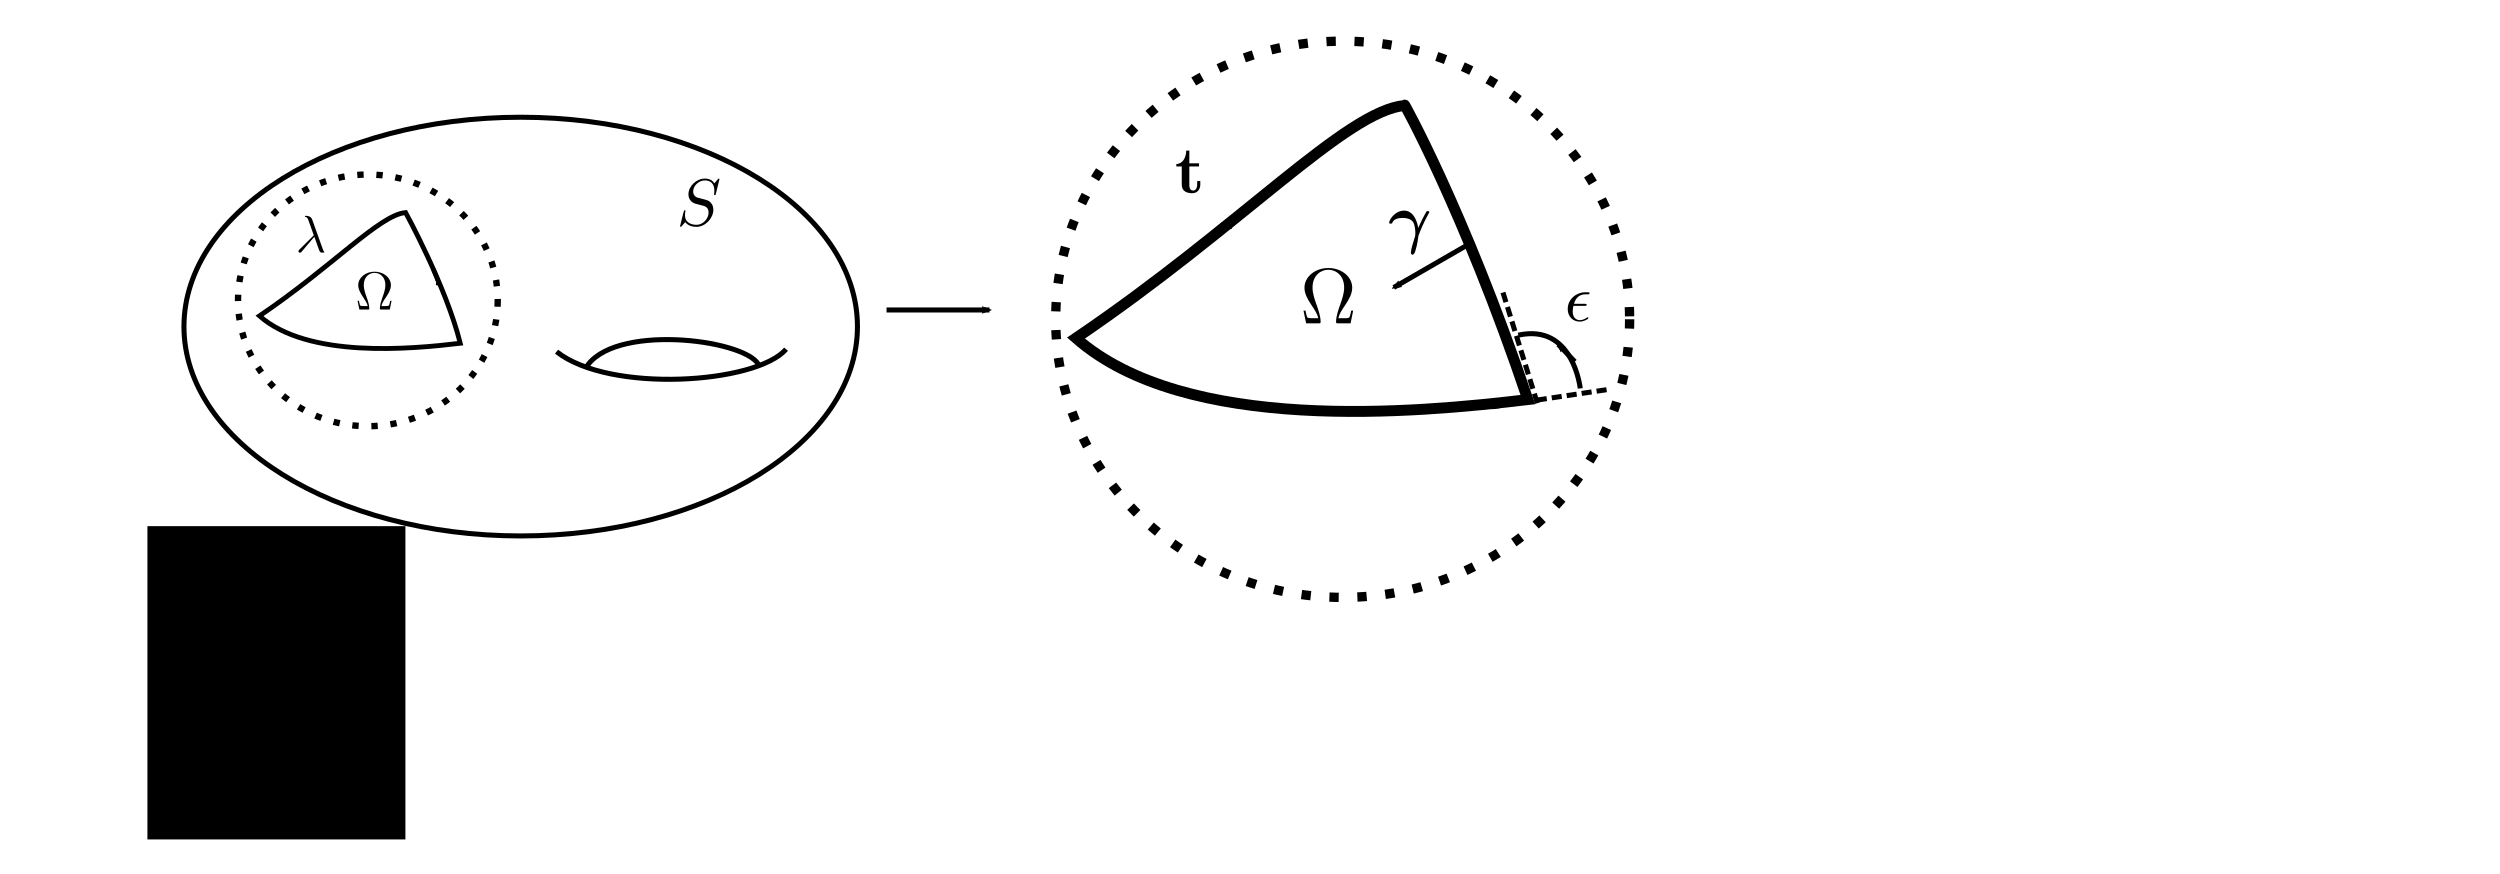 <?xml version="1.0" encoding="UTF-8" standalone="no"?>
<!-- Created with Inkscape (http://www.inkscape.org/) -->

<svg
   xmlns:osb="http://www.openswatchbook.org/uri/2009/osb"
   xmlns:dc="http://purl.org/dc/elements/1.1/"
   xmlns:cc="http://creativecommons.org/ns#"
   xmlns:rdf="http://www.w3.org/1999/02/22-rdf-syntax-ns#"
   xmlns:svg="http://www.w3.org/2000/svg"
   xmlns="http://www.w3.org/2000/svg"
   xmlns:sodipodi="http://sodipodi.sourceforge.net/DTD/sodipodi-0.dtd"
   xmlns:inkscape="http://www.inkscape.org/namespaces/inkscape"
   width="372pt"
   height="130pt"
   viewBox="0 0 465 162.5"
   id="svg4666"
   version="1.1"
   inkscape:version="0.92.3 (2405546, 2018-03-11)"
   sodipodi:docname="GaussBonnetSetup.svg">
  <sodipodi:namedview
     id="base"
     pagecolor="#ffffff"
     bordercolor="#666666"
     borderopacity="1.0"
     inkscape:pageopacity="0.0"
     inkscape:pageshadow="2"
     inkscape:zoom="2.042246"
     inkscape:cx="222.64928"
     inkscape:cy="128.1892"
     inkscape:document-units="px"
     inkscape:current-layer="layer6"
     showgrid="false"
     inkscape:window-width="1920"
     inkscape:window-height="1080"
     inkscape:window-x="1680"
     inkscape:window-y="0"
     inkscape:window-maximized="0"
     fit-margin-top="0"
     fit-margin-left="0"
     fit-margin-right="0"
     fit-margin-bottom="0"
     units="pt" />
  <defs
     id="defs4668">
    <marker
       inkscape:stockid="Arrow2Mend"
       orient="auto"
       refY="0.0"
       refX="0.0"
       id="marker3176"
       style="overflow:visible;"
       inkscape:isstock="true">
      <path
         id="path3174"
         style="fill-rule:evenodd;stroke-width:0.625;stroke-linejoin:round;stroke:#000000;stroke-opacity:1;fill:#000000;fill-opacity:1"
         d="M 8.719,4.034 L -2.207,0.016 L 8.719,-4.002 C 6.973,-1.63 6.983,1.616 8.719,4.034 z "
         transform="scale(0.6) rotate(180) translate(0,0)" />
    </marker>
    <marker
       inkscape:isstock="true"
       style="overflow:visible;"
       id="Arrow2Mend"
       refX="0.0"
       refY="0.0"
       orient="auto"
       inkscape:stockid="Arrow2Mend">
      <path
         transform="scale(0.6) rotate(180) translate(0,0)"
         d="M 8.719,4.034 L -2.207,0.016 L 8.719,-4.002 C 6.973,-1.63 6.983,1.616 8.719,4.034 z "
         style="fill-rule:evenodd;stroke-width:0.625;stroke-linejoin:round;stroke:#000000;stroke-opacity:1;fill:#000000;fill-opacity:1"
         id="path2444" />
    </marker>
    <marker
       inkscape:isstock="true"
       style="overflow:visible;"
       id="marker2958"
       refX="0.0"
       refY="0.0"
       orient="auto"
       inkscape:stockid="Arrow1Lend">
      <path
         transform="scale(0.8) rotate(180) translate(12.5,0)"
         style="fill-rule:evenodd;stroke:#000000;stroke-width:1pt;stroke-opacity:1;fill:#000000;fill-opacity:1"
         d="M 0.0,0.0 L 5.0,-5.0 L -12.5,0.0 L 5.0,5.0 L 0.0,0.0 z "
         id="path2956" />
    </marker>
    <marker
       inkscape:stockid="Arrow1Mend"
       orient="auto"
       refY="0.0"
       refX="0.0"
       id="Arrow1Mend"
       style="overflow:visible;"
       inkscape:isstock="true">
      <path
         id="path2426"
         d="M 0.0,0.0 L 5.0,-5.0 L -12.5,0.0 L 5.0,5.0 L 0.0,0.0 z "
         style="fill-rule:evenodd;stroke:#000000;stroke-width:1pt;stroke-opacity:1;fill:#000000;fill-opacity:1"
         transform="scale(0.4) rotate(180) translate(10,0)" />
    </marker>
    <marker
       inkscape:stockid="Arrow1Lend"
       orient="auto"
       refY="0.0"
       refX="0.0"
       id="marker2683"
       style="overflow:visible;"
       inkscape:isstock="true">
      <path
         id="path2681"
         d="M 0.0,0.0 L 5.0,-5.0 L -12.5,0.0 L 5.0,5.0 L 0.0,0.0 z "
         style="fill-rule:evenodd;stroke:#000000;stroke-width:1pt;stroke-opacity:1;fill:#000000;fill-opacity:1"
         transform="scale(0.8) rotate(180) translate(12.5,0)" />
    </marker>
    <marker
       inkscape:stockid="Arrow1Lend"
       orient="auto"
       refY="0.0"
       refX="0.0"
       id="Arrow1Lend"
       style="overflow:visible;"
       inkscape:isstock="true">
      <path
         id="path2420"
         d="M 0.0,0.0 L 5.0,-5.0 L -12.5,0.0 L 5.0,5.0 L 0.0,0.0 z "
         style="fill-rule:evenodd;stroke:#000000;stroke-width:1pt;stroke-opacity:1;fill:#000000;fill-opacity:1"
         transform="scale(0.8) rotate(180) translate(12.5,0)" />
    </marker>
    <linearGradient
       id="linearGradient7682"
       osb:paint="solid">
      <stop
         style="stop-color:#000000;stop-opacity:1;"
         offset="0"
         id="stop7684" />
    </linearGradient>
    <linearGradient
       id="linearGradient7433"
       osb:paint="solid">
      <stop
         style="stop-color:#000000;stop-opacity:1;"
         offset="0"
         id="stop7435" />
    </linearGradient>
    <marker
       inkscape:stockid="Arrow1Mstart"
       orient="auto"
       refY="0"
       refX="0"
       id="marker32370"
       style="overflow:visible"
       inkscape:isstock="true">
      <path
         id="path32372"
         d="M 0,0 5,-5 -12.5,0 5,5 0,0 Z"
         style="fill:#000000;fill-opacity:1;fill-rule:evenodd;stroke:#000000;stroke-width:1pt;stroke-opacity:1"
         transform="matrix(0.4,0,0,0.4,4,0)"
         inkscape:connector-curvature="0" />
    </marker>
    <marker
       inkscape:stockid="Arrow1Lstart"
       orient="auto"
       refY="0"
       refX="0"
       id="Arrow1Lstart-3-0-6"
       style="overflow:visible"
       inkscape:isstock="true">
      <path
         inkscape:connector-curvature="0"
         id="path5676-7-9-1"
         d="M 0,0 5,-5 -12.5,0 5,5 0,0 Z"
         style="fill:#000000;fill-opacity:1;fill-rule:evenodd;stroke:#000000;stroke-width:1pt;stroke-opacity:1"
         transform="matrix(0.8,0,0,0.8,10,0)" />
    </marker>
    <marker
       inkscape:stockid="Arrow1Mstart"
       orient="auto"
       refY="0"
       refX="0"
       id="Arrow1Mstart-4"
       style="overflow:visible"
       inkscape:isstock="true">
      <path
         inkscape:connector-curvature="0"
         id="path5730-5"
         d="M 0,0 5,-5 -12.5,0 5,5 0,0 Z"
         style="fill:#000080;fill-opacity:1;fill-rule:evenodd;stroke:#000080;stroke-width:1pt;stroke-opacity:1"
         transform="matrix(0.4,0,0,0.4,4,0)" />
    </marker>
    <marker
       inkscape:stockid="Arrow1Mstart"
       orient="auto"
       refY="0"
       refX="0"
       id="Arrow1Mstart-4-1"
       style="overflow:visible"
       inkscape:isstock="true">
      <path
         inkscape:connector-curvature="0"
         id="path5730-5-2"
         d="M 0,0 5,-5 -12.5,0 5,5 0,0 Z"
         style="fill:#ff0000;fill-opacity:1;fill-rule:evenodd;stroke:#ff0000;stroke-width:1pt;stroke-opacity:1"
         transform="matrix(0.4,0,0,0.4,4,0)" />
    </marker>
    <marker
       inkscape:stockid="Arrow1Mstart"
       orient="auto"
       refY="0"
       refX="0"
       id="Arrow1Mstart-9"
       style="overflow:visible"
       inkscape:isstock="true"
       inkscape:collect="always">
      <path
         inkscape:connector-curvature="0"
         id="path5730-52"
         d="M 0,0 5,-5 -12.5,0 5,5 0,0 Z"
         style="fill:#000000;fill-opacity:1;fill-rule:evenodd;stroke:#000000;stroke-width:1pt;stroke-opacity:1"
         transform="matrix(0.4,0,0,0.4,4,0)" />
    </marker>
    <pattern
       patternUnits="userSpaceOnUse"
       width="24.583"
       height="1"
       patternTransform="translate(335.141,481.226)"
       id="pattern7428">
      <path
         inkscape:connector-curvature="0"
         id="path7426"
         d="m 0,0.5 24.583,0"
         style="fill:none;fill-rule:evenodd;stroke:#000000;stroke-width:1px;stroke-linecap:butt;stroke-linejoin:miter;stroke-opacity:1" />
    </pattern>
    <pattern
       patternUnits="userSpaceOnUse"
       width="35.041"
       height="35.041"
       patternTransform="matrix(1.667,0,0,1.667,356.357,392.361)"
       id="pattern7545">
      <path
         inkscape:connector-curvature="0"
         id="path7511"
         d="M 0.354,34.687 34.687,0.354"
         style="fill:none;fill-rule:evenodd;stroke:#008000;stroke-width:1;stroke-linecap:butt;stroke-linejoin:miter;stroke-miterlimit:4;stroke-dasharray:none;stroke-opacity:1" />
    </pattern>
    <pattern
       patternUnits="userSpaceOnUse"
       width="120.532"
       height="120.532"
       patternTransform="matrix(1.667,0,0,1.667,123.892,152.062)"
       id="pattern7586">
      <path
         inkscape:connector-curvature="0"
         id="path7560"
         d="M 0.354,120.179 120.179,0.354"
         style="fill:none;fill-rule:evenodd;stroke:#008000;stroke-width:1;stroke-linecap:butt;stroke-linejoin:miter;stroke-miterlimit:4;stroke-dasharray:none;stroke-opacity:1" />
    </pattern>
    <pattern
       patternUnits="userSpaceOnUse"
       width="40.08"
       height="40.08"
       patternTransform="matrix(1.667,0,0,1.667,412.118,286.865)"
       id="pattern7610">
      <path
         inkscape:connector-curvature="0"
         id="path7560-1"
         d="M 0.53,39.549 39.549,0.53"
         style="display:inline;opacity:1;fill:none;fill-opacity:1;fill-rule:evenodd;stroke:#008000;stroke-width:1.5;stroke-linecap:butt;stroke-linejoin:miter;stroke-miterlimit:4;stroke-dasharray:none;stroke-opacity:1" />
    </pattern>
    <pattern
       patternUnits="userSpaceOnUse"
       width="40.08"
       height="40.08"
       patternTransform="matrix(1.667,0,0,1.667,508.13,284.915)"
       id="pattern7677">
      <path
         inkscape:connector-curvature="0"
         id="path7560-1-0-8-1"
         d="M 0.53,39.549 39.549,0.53"
         style="display:inline;opacity:1;fill:none;fill-opacity:1;fill-rule:evenodd;stroke:#000080;stroke-width:1.5;stroke-linecap:butt;stroke-linejoin:miter;stroke-miterlimit:4;stroke-dasharray:none;stroke-opacity:1" />
    </pattern>
    <pattern
       patternUnits="userSpaceOnUse"
       width="40.08"
       height="40.08"
       patternTransform="matrix(1.667,0,0,1.667,614.887,287.8)"
       id="pattern7705">
      <path
         inkscape:connector-curvature="0"
         id="path7560-1-0-8-9-4"
         d="M 39.549,39.549 0.53,0.53"
         style="display:inline;opacity:1;fill:none;fill-opacity:1;fill-rule:evenodd;stroke:#ff0000;stroke-width:1.5;stroke-linecap:butt;stroke-linejoin:miter;stroke-miterlimit:4;stroke-dasharray:none;stroke-opacity:1" />
    </pattern>
    <pattern
       patternUnits="userSpaceOnUse"
       width="40.08"
       height="40.08"
       patternTransform="matrix(1.667,0,0,1.667,412.118,286.865)"
       id="pattern8083">
      <path
         inkscape:connector-curvature="0"
         id="path8074"
         d="M 0.53,39.549 39.549,0.53"
         style="display:inline;opacity:0.5;fill:none;fill-opacity:1;fill-rule:evenodd;stroke:#008000;stroke-width:1.5;stroke-linecap:butt;stroke-linejoin:miter;stroke-miterlimit:4;stroke-dasharray:none;stroke-opacity:1" />
    </pattern>
    <pattern
       patternUnits="userSpaceOnUse"
       width="40.08"
       height="40.08"
       patternTransform="matrix(1.667,0,0,1.667,508.13,284.915)"
       id="pattern8092">
      <path
         inkscape:connector-curvature="0"
         id="path8090"
         d="M 0.53,39.549 39.549,0.53"
         style="display:inline;opacity:0.5;fill:none;fill-opacity:1;fill-rule:evenodd;stroke:#000080;stroke-width:1.5;stroke-linecap:butt;stroke-linejoin:miter;stroke-miterlimit:4;stroke-dasharray:none;stroke-opacity:1" />
    </pattern>
    <pattern
       patternUnits="userSpaceOnUse"
       width="40.08"
       height="40.08"
       patternTransform="matrix(1.667,0,0,1.667,614.887,287.8)"
       id="pattern8107">
      <path
         inkscape:connector-curvature="0"
         id="path8105"
         d="M 39.549,39.549 0.53,0.53"
         style="display:inline;opacity:0.5;fill:none;fill-opacity:1;fill-rule:evenodd;stroke:#ff0000;stroke-width:1.5;stroke-linecap:butt;stroke-linejoin:miter;stroke-miterlimit:4;stroke-dasharray:none;stroke-opacity:1" />
    </pattern>
    <marker
       inkscape:stockid="Arrow1Mstart"
       orient="auto"
       refY="0"
       refX="0"
       id="Arrow1Mstart-9-2"
       style="overflow:visible"
       inkscape:isstock="true"
       inkscape:collect="always">
      <path
         inkscape:connector-curvature="0"
         id="path5730-52-6"
         d="M 0,0 5,-5 -12.5,0 5,5 Z"
         style="fill:#000000;fill-opacity:1;fill-rule:evenodd;stroke:#000000;stroke-width:1pt;stroke-opacity:1"
         transform="matrix(0.4,0,0,0.4,4,0)" />
    </marker>
    <marker
       inkscape:stockid="Arrow2Mend"
       orient="auto"
       refY="0"
       refX="0"
       id="marker3176-0"
       style="overflow:visible"
       inkscape:isstock="true">
      <path
         inkscape:connector-curvature="0"
         id="path3174-4"
         style="fill:#000000;fill-opacity:1;fill-rule:evenodd;stroke:#000000;stroke-width:0.625;stroke-linejoin:round;stroke-opacity:1"
         d="M 8.719,4.034 -2.207,0.016 8.719,-4.002 c -1.745,2.372 -1.735,5.617 -6e-7,8.035 z"
         transform="scale(-0.6)" />
    </marker>
  </defs>
  <g
     inkscape:groupmode="layer"
     id="layer6"
     inkscape:label="arrowsangles"
     style="display:inline;opacity:1"
     transform="translate(-145.402,-459.106)">
    <path
       inkscape:connector-curvature="0"
       id="path20813-1"
       d="m 225.989,509.126 0.95,2.417 -0.058,0.643"
       style="display:inline;fill:#000000;fill-rule:evenodd;stroke:#000000;stroke-width:0.816px;stroke-linecap:butt;stroke-linejoin:miter;stroke-opacity:1;marker-start:url(#Arrow1Mstart-9)"
       inkscape:transform-center-x="-11.432046"
       inkscape:transform-center-y="-3.6487176" />
    <ellipse
       ry="38.94"
       rx="62.635"
       style="display:inline;opacity:1;fill:none;fill-opacity:1;stroke:#000000;stroke-width:0.938;stroke-miterlimit:10;stroke-dasharray:none;stroke-opacity:1"
       id="path5434"
       cx="242.252"
       cy="519.851" />
    <path
       inkscape:connector-curvature="0"
       id="path2090"
       d="m 248.918,524.517 c 9.87,7.804 37.183,5.968 42.692,-0.459"
       style="fill:none;fill-rule:evenodd;stroke:#000000;stroke-width:0.938px;stroke-linecap:butt;stroke-linejoin:miter;stroke-opacity:1" />
    <path
       inkscape:connector-curvature="0"
       id="path2092"
       d="m 254.305,527.635 c 4.869,-8.44 29.214,-5.518 32.135,-0.811"
       style="fill:none;fill-rule:evenodd;stroke:#000000;stroke-width:0.938px;stroke-linecap:butt;stroke-linejoin:miter;stroke-opacity:1" />
    <path
       sodipodi:nodetypes="cccc"
       inkscape:connector-curvature="0"
       id="path2094"
       d="m 231.011,522.953 c -9.282,1.105 -28.288,2.873 -37.349,-5.083 13.702,-9.282 22.321,-18.785 27.183,-19.227 0,0 7.514,13.702 10.166,24.31 z"
       style="fill:none;fill-rule:evenodd;stroke:#000000;stroke-width:0.903px;stroke-linecap:butt;stroke-linejoin:miter;stroke-opacity:1" />
    <g
       transform="matrix(0.808,0,0,0.808,155.206,297.496)"
       id="g2328">
      <g
         style="font-style:normal;font-variant:normal;font-weight:normal;font-stretch:normal;letter-spacing:normal;word-spacing:normal;text-anchor:start;fill:none;fill-opacity:1;fill-rule:evenodd;stroke:#000000;stroke-linecap:butt;stroke-linejoin:miter;stroke-miterlimit:10.433;stroke-dasharray:none;stroke-dashoffset:0;stroke-opacity:1"
         id="g2326"
         transform="matrix(0.248,0,0,-0.248,-43.333,372)"
         xml:space="preserve"
         stroke-miterlimit="10.433"
         font-style="normal"
         font-variant="normal"
         font-weight="normal"
         font-stretch="normal"
         font-size-adjust="none"
         letter-spacing="normal"
         word-spacing="normal"><path
           style="fill:#000000;stroke-width:0"
           inkscape:connector-curvature="0"
           d="M 489.25,414.28 H 488 c -0.25,-1.3 -0.45,-2.46 -0.89,-3.64 -0.25,-0.8 -0.4,-1.21 -3.29,-1.21 h -3.99 c 0.64,2.8 2.19,5.19 4.44,8.47 2.34,3.55 4.37,6.99 4.37,10.92 0,6.93 -6.71,12.5 -15.14,12.5 -8.56,0 -15.18,-5.68 -15.18,-12.5 0,-3.93 2.03,-7.37 4.37,-10.92 2.19,-3.28 3.78,-5.67 4.44,-8.47 h -3.99 c -2.89,0 -3.04,0.41 -3.29,1.16 -0.39,1.14 -0.64,2.44 -0.89,3.69 h -1.25 l 1.65,-8.08 h 7.97 c 1.1,0 1.24,0 1.24,1.05 0,3.48 -1.53,7.87 -2.69,11.06 -1.05,2.89 -2.44,6.83 -2.44,10.56 0,7.97 5.49,11.36 10.02,11.36 4.78,0 10.06,-3.59 10.06,-11.36 0,-3.73 -1.34,-7.53 -2.8,-11.61 -0.73,-2.09 -2.33,-6.58 -2.33,-10.01 0,-1.05 0.15,-1.05 1.29,-1.05 h 7.92 z"
           id="path2324" /></g>    </g>
    <ellipse
       ry="23.41"
       rx="24.155"
       cy="514.975"
       cx="213.826"
       id="path2709"
       style="color:#000000;clip-rule:nonzero;display:inline;overflow:visible;visibility:visible;opacity:1;isolation:auto;mix-blend-mode:normal;color-interpolation:sRGB;color-interpolation-filters:linearRGB;solid-color:#000000;solid-opacity:1;vector-effect:none;fill:none;fill-opacity:1;fill-rule:nonzero;stroke:#000000;stroke-width:1.184;stroke-linecap:butt;stroke-linejoin:miter;stroke-miterlimit:10;stroke-dasharray:1.184, 2.368;stroke-dashoffset:0;stroke-opacity:1;paint-order:normal;color-rendering:auto;image-rendering:auto;shape-rendering:auto;text-rendering:auto;enable-background:accumulate" />
    <path
       inkscape:transform-center-y="-19.184832"
       inkscape:transform-center-x="14.219608"
       style="display:inline;opacity:1;fill:#000000;fill-rule:evenodd;stroke:#000000;stroke-width:1.628px;stroke-linecap:butt;stroke-linejoin:miter;stroke-opacity:1;marker-start:url(#Arrow1Mstart-9-2)"
       d="m 369.147,504.503 3.952,-3.347 1.25,-0.305"
       id="path20813-1-4"
       inkscape:connector-curvature="0" />
    <path
       sodipodi:nodetypes="cccc"
       inkscape:connector-curvature="0"
       id="path2094-1"
       d="m 429.583,533.43 c -20.889,2.487 -63.662,6.466 -84.053,-11.439 30.836,-20.889 50.233,-42.275 61.175,-43.27 -0.713,-1.383 10.968,19.309 22.878,54.709 z"
       style="display:inline;opacity:1;fill:none;fill-rule:evenodd;stroke:#000000;stroke-width:2.031px;stroke-linecap:butt;stroke-linejoin:miter;stroke-opacity:1" />
    <ellipse
       ry="51.73"
       rx="53.376"
       cy="518.492"
       cx="395.137"
       id="path2709-9"
       style="color:#000000;clip-rule:nonzero;display:inline;overflow:visible;visibility:visible;opacity:1;isolation:auto;mix-blend-mode:normal;color-interpolation:sRGB;color-interpolation-filters:linearRGB;solid-color:#000000;solid-opacity:1;vector-effect:none;fill:none;fill-opacity:1;fill-rule:nonzero;stroke:#000000;stroke-width:1.735;stroke-linecap:butt;stroke-linejoin:miter;stroke-miterlimit:10;stroke-dasharray:1.735, 3.471;stroke-dashoffset:0;stroke-opacity:1;paint-order:normal;color-rendering:auto;image-rendering:auto;shape-rendering:auto;text-rendering:auto;enable-background:accumulate" />
    <path
       style="fill:none;fill-rule:evenodd;stroke:#000000;stroke-width:0.938px;stroke-linecap:butt;stroke-linejoin:miter;stroke-opacity:1;marker-end:url(#Arrow2Mend)"
       d="m 310.298,516.761 h 19.151"
       id="path2954"
       inkscape:connector-curvature="0" />
    <g
       transform="matrix(0.786,0,0,0.786,145.663,292.772)"
       id="g3050">
      <g
         style="font-style:normal;font-variant:normal;font-weight:normal;font-stretch:normal;letter-spacing:normal;word-spacing:normal;text-anchor:start;fill:none;fill-opacity:1;fill-rule:evenodd;stroke:#000000;stroke-linecap:butt;stroke-linejoin:miter;stroke-miterlimit:10.433;stroke-dasharray:none;stroke-dashoffset:0;stroke-opacity:1"
         id="g3048"
         transform="matrix(0.248,0,0,-0.248,-43.333,372)"
         xml:space="preserve"
         stroke-miterlimit="10.433"
         font-style="normal"
         font-variant="normal"
         font-weight="normal"
         font-stretch="normal"
         font-size-adjust="none"
         letter-spacing="normal"
         word-spacing="normal"><path
           style="fill:#000000;stroke-width:0"
           inkscape:connector-curvature="0"
           d="m 473.3,420.75 0.19,-0.5 0.2,-0.51 0.39,-1.05 0.4,-1.08 0.39,-1.1 0.39,-1.1 0.39,-1.09 0.37,-1.07 0.19,-0.53 0.18,-0.51 0.17,-0.5 0.18,-0.49 0.16,-0.47 0.17,-0.45 0.16,-0.44 0.15,-0.42 0.15,-0.39 0.14,-0.37 0.13,-0.35 0.13,-0.32 0.12,-0.29 0.12,-0.26 0.1,-0.23 0.1,-0.2 0.09,-0.16 0.08,-0.12 c 0.79,-1.1 1.29,-1.1 2.64,-1.1 h 1.09 c 0.5,0.05 0.55,0.35 0.55,0.5 0,0.14 -0.1,0.25 -0.25,0.46 -0.49,0.54 -0.8,1.28 -1.14,2.28 l -10.16,28.34 c -1.05,2.89 -3.75,3.55 -6.08,3.55 -0.25,0 -0.9,0 -0.9,-0.55 0,-0.41 0.4,-0.5 0.45,-0.5 1.64,-0.3 1.98,-0.59 3.23,-3.98 l 4.83,-13.55 -13.75,-13.66 c -0.59,-0.59 -0.89,-0.9 -0.89,-1.54 0,-0.85 0.7,-1.44 1.5,-1.44 0.8,0 1.23,0.55 1.64,1.05 z"
           id="path3046" /></g>    </g>
    <g
       transform="matrix(1.181,0,0,1.181,304.971,198.882)"
       id="g2328-2-8"
       style="display:inline;opacity:1">
      <g
         style="font-style:normal;font-variant:normal;font-weight:normal;font-stretch:normal;letter-spacing:normal;word-spacing:normal;text-anchor:start;fill:none;fill-opacity:1;fill-rule:evenodd;stroke:#000000;stroke-linecap:butt;stroke-linejoin:miter;stroke-miterlimit:10.433;stroke-dasharray:none;stroke-dashoffset:0;stroke-opacity:1"
         id="g2326-8-3"
         transform="matrix(0.248,0,0,-0.248,-43.333,372)"
         xml:space="preserve"
         stroke-miterlimit="10.433"
         font-style="normal"
         font-variant="normal"
         font-weight="normal"
         font-stretch="normal"
         font-size-adjust="none"
         letter-spacing="normal"
         word-spacing="normal"><path
           style="fill:#000000;stroke-width:0"
           inkscape:connector-curvature="0"
           d="M 489.25,414.28 H 488 c -0.25,-1.3 -0.45,-2.46 -0.89,-3.64 -0.25,-0.8 -0.4,-1.21 -3.29,-1.21 h -3.99 c 0.64,2.8 2.19,5.19 4.44,8.47 2.34,3.55 4.37,6.99 4.37,10.92 0,6.93 -6.71,12.5 -15.14,12.5 -8.56,0 -15.18,-5.68 -15.18,-12.5 0,-3.93 2.03,-7.37 4.37,-10.92 2.19,-3.28 3.78,-5.67 4.44,-8.47 h -3.99 c -2.89,0 -3.04,0.41 -3.29,1.16 -0.39,1.14 -0.64,2.44 -0.89,3.69 h -1.25 l 1.65,-8.08 h 7.97 c 1.1,0 1.24,0 1.24,1.05 0,3.48 -1.53,7.87 -2.69,11.06 -1.05,2.89 -2.44,6.83 -2.44,10.56 0,7.97 5.49,11.36 10.02,11.36 4.78,0 10.06,-3.59 10.06,-11.36 0,-3.73 -1.34,-7.53 -2.8,-11.61 -0.73,-2.09 -2.33,-6.58 -2.33,-10.01 0,-1.05 0.15,-1.05 1.29,-1.05 h 7.92 z"
           id="path2324-8-8" /></g>    </g>
    <path
       inkscape:connector-curvature="0"
       id="path3172"
       d="m 418.38,504.648 -13.736,7.93"
       style="fill:none;fill-rule:evenodd;stroke:#000000;stroke-width:0.938px;stroke-linecap:butt;stroke-linejoin:miter;stroke-opacity:1;marker-end:url(#marker3176)" />
    <path
       style="fill:none;fill-rule:evenodd;stroke:#000000;stroke-width:0.938;stroke-linecap:butt;stroke-linejoin:miter;stroke-miterlimit:4;stroke-dasharray:1.875, 0.937;stroke-dashoffset:0;stroke-opacity:1"
       d="m 422.9,534.768 21.576,-3.213"
       id="path3385"
       inkscape:connector-curvature="0" />
    <path
       style="display:inline;opacity:1;fill:none;fill-rule:evenodd;stroke:#000000;stroke-width:0.938;stroke-linecap:butt;stroke-linejoin:miter;stroke-miterlimit:4;stroke-dasharray:1.875, 0.937;stroke-dashoffset:0;stroke-opacity:1"
       d="m 424.954,513.515 6.465,20.833"
       id="path3385-3"
       inkscape:connector-curvature="0"
       inkscape:transform-center-x="-1.8362137"
       inkscape:transform-center-y="4.7683717e-06" />
    <g
       id="g3533"
       transform="translate(201.613,229.769)">
      <g
         word-spacing="normal"
         letter-spacing="normal"
         font-size-adjust="none"
         font-stretch="normal"
         font-weight="normal"
         font-variant="normal"
         font-style="normal"
         stroke-miterlimit="10.433"
         xml:space="preserve"
         transform="matrix(0.248,0,0,-0.248,-43.333,372)"
         id="g3531"
         style="font-style:normal;font-variant:normal;font-weight:normal;font-stretch:normal;letter-spacing:normal;word-spacing:normal;text-anchor:start;fill:none;fill-opacity:1;fill-rule:evenodd;stroke:#000000;stroke-linecap:butt;stroke-linejoin:miter;stroke-miterlimit:10.433;stroke-dasharray:none;stroke-dashoffset:0;stroke-opacity:1"><path
           id="path3529"
           d="m 487.66,440.82 v 0.02 0.02 0.01 l -0.01,0.02 v 0.02 0.02 l -0.01,0.02 v 0.02 l -0.01,0.02 -0.01,0.02 -0.01,0.02 -0.01,0.02 -0.01,0.02 -0.01,0.02 -0.01,0.02 -0.02,0.02 -0.02,0.02 -0.01,0.02 -0.02,0.02 -0.02,0.02 -0.02,0.01 -0.03,0.02 -0.02,0.01 -0.03,0.02 -0.02,0.01 -0.03,0.01 -0.02,0.01 h -0.01 l -0.02,0.01 h -0.02 -0.01 l -0.02,0.01 h -0.02 -0.02 -0.02 -0.02 -0.02 -0.02 c -0.25,0 -0.31,-0.04 -0.9,-0.75 l -2.39,-2.84 c -1.3,2.34 -3.89,3.59 -7.13,3.59 -6.33,0 -12.3,-5.73 -12.3,-11.76 0,-4.03 2.65,-6.33 5.18,-7.06 l 5.32,-1.41 c 1.85,-0.44 4.6,-1.19 4.6,-5.28 0,-4.49 -4.1,-9.16 -8.97,-9.16 -3.19,0 -8.72,1.1 -8.72,7.27 0,1.2 0.25,2.39 0.3,2.69 0.04,0.2 0.09,0.25 0.09,0.35 0,0.5 -0.34,0.55 -0.59,0.55 -0.25,0 -0.35,-0.05 -0.5,-0.2 -0.21,-0.2 -2.99,-11.56 -2.99,-11.7 0,-0.3 0.25,-0.5 0.55,-0.5 0.25,0 0.3,0.04 0.89,0.75 l 2.45,2.82 c 2.14,-2.89 5.52,-3.57 8.41,-3.57 6.78,0 12.66,6.62 12.66,12.79 0,3.44 -1.69,5.14 -2.44,5.83 -1.14,1.16 -1.89,1.34 -6.33,2.5 -1.09,0.3 -2.89,0.8 -3.34,0.89 -1.35,0.45 -3.03,1.89 -3.03,4.53 0,4.05 3.98,8.28 8.71,8.28 4.15,0 7.18,-2.14 7.18,-7.73 0,-1.59 -0.21,-2.49 -0.21,-2.78 0,-0.05 0,-0.5 0.61,-0.5 0.5,0 0.55,0.15 0.74,1 z"
           inkscape:connector-curvature="0"
           style="fill:#000000;stroke-width:0" /></g>    </g>
    <g
       transform="translate(366.783,247.527)"
       id="g3741">
      <g
         style="font-style:normal;font-variant:normal;font-weight:normal;font-stretch:normal;letter-spacing:normal;word-spacing:normal;text-anchor:start;fill:none;fill-opacity:1;fill-rule:evenodd;stroke:#000000;stroke-linecap:butt;stroke-linejoin:miter;stroke-miterlimit:10.433;stroke-dasharray:none;stroke-dashoffset:0;stroke-opacity:1"
         id="g3739"
         transform="matrix(0.248,0,0,-0.248,-43.333,372)"
         xml:space="preserve"
         stroke-miterlimit="10.433"
         font-style="normal"
         font-variant="normal"
         font-weight="normal"
         font-stretch="normal"
         font-size-adjust="none"
         letter-spacing="normal"
         word-spacing="normal"><path
           style="fill:#000000;stroke-width:0"
           inkscape:connector-curvature="0"
           d="m 470.36,417.46 0.15,0.01 h 0.16 0.15 0.07 l 0.08,0.01 h 0.07 l 0.07,0.01 0.07,0.01 0.07,0.01 0.07,0.01 0.07,0.02 0.06,0.01 0.06,0.02 0.06,0.02 0.06,0.03 0.06,0.02 0.05,0.03 0.05,0.03 0.04,0.04 0.04,0.04 0.04,0.04 0.04,0.05 0.01,0.02 0.02,0.03 0.01,0.02 0.01,0.03 0.02,0.03 0.01,0.03 v 0.03 l 0.01,0.03 0.01,0.04 0.01,0.03 v 0.04 0.03 l 0.01,0.04 v 0.04 c 0,0.69 -0.61,0.69 -1.46,0.69 h -8.06 c 1.19,4.23 3.99,7.12 8.52,7.12 h 1.54 c 0.85,0 1.64,0 1.64,0.86 0,0.69 -0.65,0.69 -1.5,0.69 h -1.73 c -6.48,0 -13.16,-4.99 -13.16,-12.6 0,-5.48 3.74,-9.42 9.02,-9.42 3.23,0 6.48,1.99 6.48,2.55 0,0.14 -0.06,0.69 -0.5,0.69 -0.11,0 -0.2,0 -0.65,-0.3 -1.55,-1 -3.39,-1.84 -5.24,-1.84 -2.89,0 -5.37,2.09 -5.37,6.48 0,1.73 0.4,3.63 0.54,4.23 z"
           id="path3737" /></g>    </g>
    <path
       style="fill:none;fill-rule:evenodd;stroke:#000000;stroke-width:0.938px;stroke-linecap:butt;stroke-linejoin:miter;stroke-opacity:1"
       d="m 427.804,521.45 c 10.225,-2.272 11.523,9.9 11.523,9.9"
       id="path4066"
       inkscape:connector-curvature="0" />
    <path
       inkscape:connector-curvature="0"
       id="path3172-7"
       d="m 438.321,526.374 -3.079,-3.208"
       style="display:inline;opacity:1;fill:none;fill-rule:evenodd;stroke:#000000;stroke-width:0.938px;stroke-linecap:butt;stroke-linejoin:miter;stroke-opacity:1;marker-end:url(#marker3176-0)"
       sodipodi:nodetypes="cc" />
    <g
       transform="translate(294.302,223.706)"
       id="g4219">
      <g
         style="font-style:normal;font-variant:normal;font-weight:normal;font-stretch:normal;letter-spacing:normal;word-spacing:normal;text-anchor:start;fill:none;fill-opacity:1;fill-rule:evenodd;stroke:#000000;stroke-linecap:butt;stroke-linejoin:miter;stroke-miterlimit:10.433;stroke-dasharray:none;stroke-dashoffset:0;stroke-opacity:1"
         id="g4217"
         transform="matrix(0.248,0,0,-0.248,-43.333,372)"
         xml:space="preserve"
         stroke-miterlimit="10.433"
         font-style="normal"
         font-variant="normal"
         font-weight="normal"
         font-stretch="normal"
         font-size-adjust="none"
         letter-spacing="normal"
         word-spacing="normal"><path
           style="fill:#000000;stroke-width:0"
           inkscape:connector-curvature="0"
           d="m 460.64,425.98 v -13.66 c 0,-5.32 4.35,-6.42 7.88,-6.42 3.8,0 6.03,2.85 6.03,6.47 v 2.64 h -2.34 v -2.53 c 0,-3.39 -1.6,-4.59 -2.99,-4.59 -2.89,0 -2.89,3.18 -2.89,4.34 v 13.75 h 7.27 v 2.34 h -7.27 v 9.52 h -2.34 c -0.05,-4.98 -2.49,-9.92 -7.42,-10.06 v -1.8 z"
           id="path4215" /></g>    </g>
    <g
       id="g4451"
       transform="translate(334.004,232.604)">
      <g
         word-spacing="normal"
         letter-spacing="normal"
         font-size-adjust="none"
         font-stretch="normal"
         font-weight="normal"
         font-variant="normal"
         font-style="normal"
         stroke-miterlimit="10.433"
         xml:space="preserve"
         transform="matrix(0.248,0,0,-0.248,-43.333,372)"
         id="g4449"
         style="font-style:normal;font-variant:normal;font-weight:normal;font-stretch:normal;letter-spacing:normal;word-spacing:normal;text-anchor:start;fill:none;fill-opacity:1;fill-rule:evenodd;stroke:#000000;stroke-linecap:butt;stroke-linejoin:miter;stroke-miterlimit:10.433;stroke-dasharray:none;stroke-dashoffset:0;stroke-opacity:1"><path
           id="path4447"
           d="m 477.89,415.67 -0.04,0.33 -0.06,0.36 -0.08,0.4 -0.08,0.42 -0.1,0.45 -0.12,0.48 -0.13,0.49 -0.14,0.51 -0.16,0.52 -0.18,0.54 -0.2,0.54 -0.21,0.55 -0.23,0.55 -0.26,0.55 -0.27,0.54 -0.29,0.54 -0.32,0.53 -0.33,0.51 -0.36,0.5 -0.38,0.48 -0.41,0.46 -0.43,0.44 -0.45,0.41 -0.48,0.37 -0.51,0.35 -0.54,0.31 -0.27,0.14 -0.29,0.12 -0.29,0.12 -0.3,0.11 -0.3,0.1 -0.31,0.08 -0.32,0.07 -0.33,0.07 -0.34,0.04 -0.34,0.04 -0.35,0.02 h -0.36 c -7.03,0 -11.22,-6.96 -11.22,-9.01 0,-0.75 0.71,-0.75 1.16,-0.75 0.55,0 0.94,0 1.19,0.61 1.09,3.19 5.23,3.67 7.83,3.67 2.73,0 6.03,-0.64 7.71,-3.03 1.35,-2 1.75,-6.08 1.75,-8.13 0,-1.98 -0.11,-2.34 -0.45,-3.39 -1.34,-4.03 -2.89,-9.4 -2.89,-11.25 0,-0.4 0,-1.75 1.19,-1.75 1.2,0 1.84,1.85 2.04,2.44 0.41,1.2 1.71,5.69 2.3,10.81 0.05,0.61 0.05,0.71 0.2,1.11 1.35,3.74 3.74,9.52 7.27,15.89 0.3,0.55 0.84,1.49 0.84,1.69 0,0.7 -0.68,0.7 -1.14,0.7 -0.5,0 -0.7,0 -0.95,-0.2 -0.09,-0.09 -2.73,-4.44 -6.27,-12.45 z"
           inkscape:connector-curvature="0"
           style="fill:#000000;stroke-width:0" /></g>    </g>
  </g>
  <flowRoot
     xml:space="preserve"
     id="flowRoot4270"
     style="font-style:normal;font-variant:normal;font-weight:normal;font-stretch:normal;line-height:0.01%;font-family:'Bitstream Charter';-inkscape-font-specification:'Bitstream Charter, Normal';text-align:start;letter-spacing:0px;word-spacing:0px;writing-mode:lr-tb;text-anchor:start;fill:#000000;fill-opacity:1;stroke:none;stroke-width:1px;stroke-linecap:butt;stroke-linejoin:miter;stroke-opacity:1"><flowRegion
       id="flowRegion4272"><rect
         id="rect4274"
         width="47.986"
         height="58.269"
         x="27.421"
         y="97.865" /></flowRegion><flowPara
       id="flowPara4276"
       style="font-size:20px;line-height:1.25"> </flowPara></flowRoot></svg>
